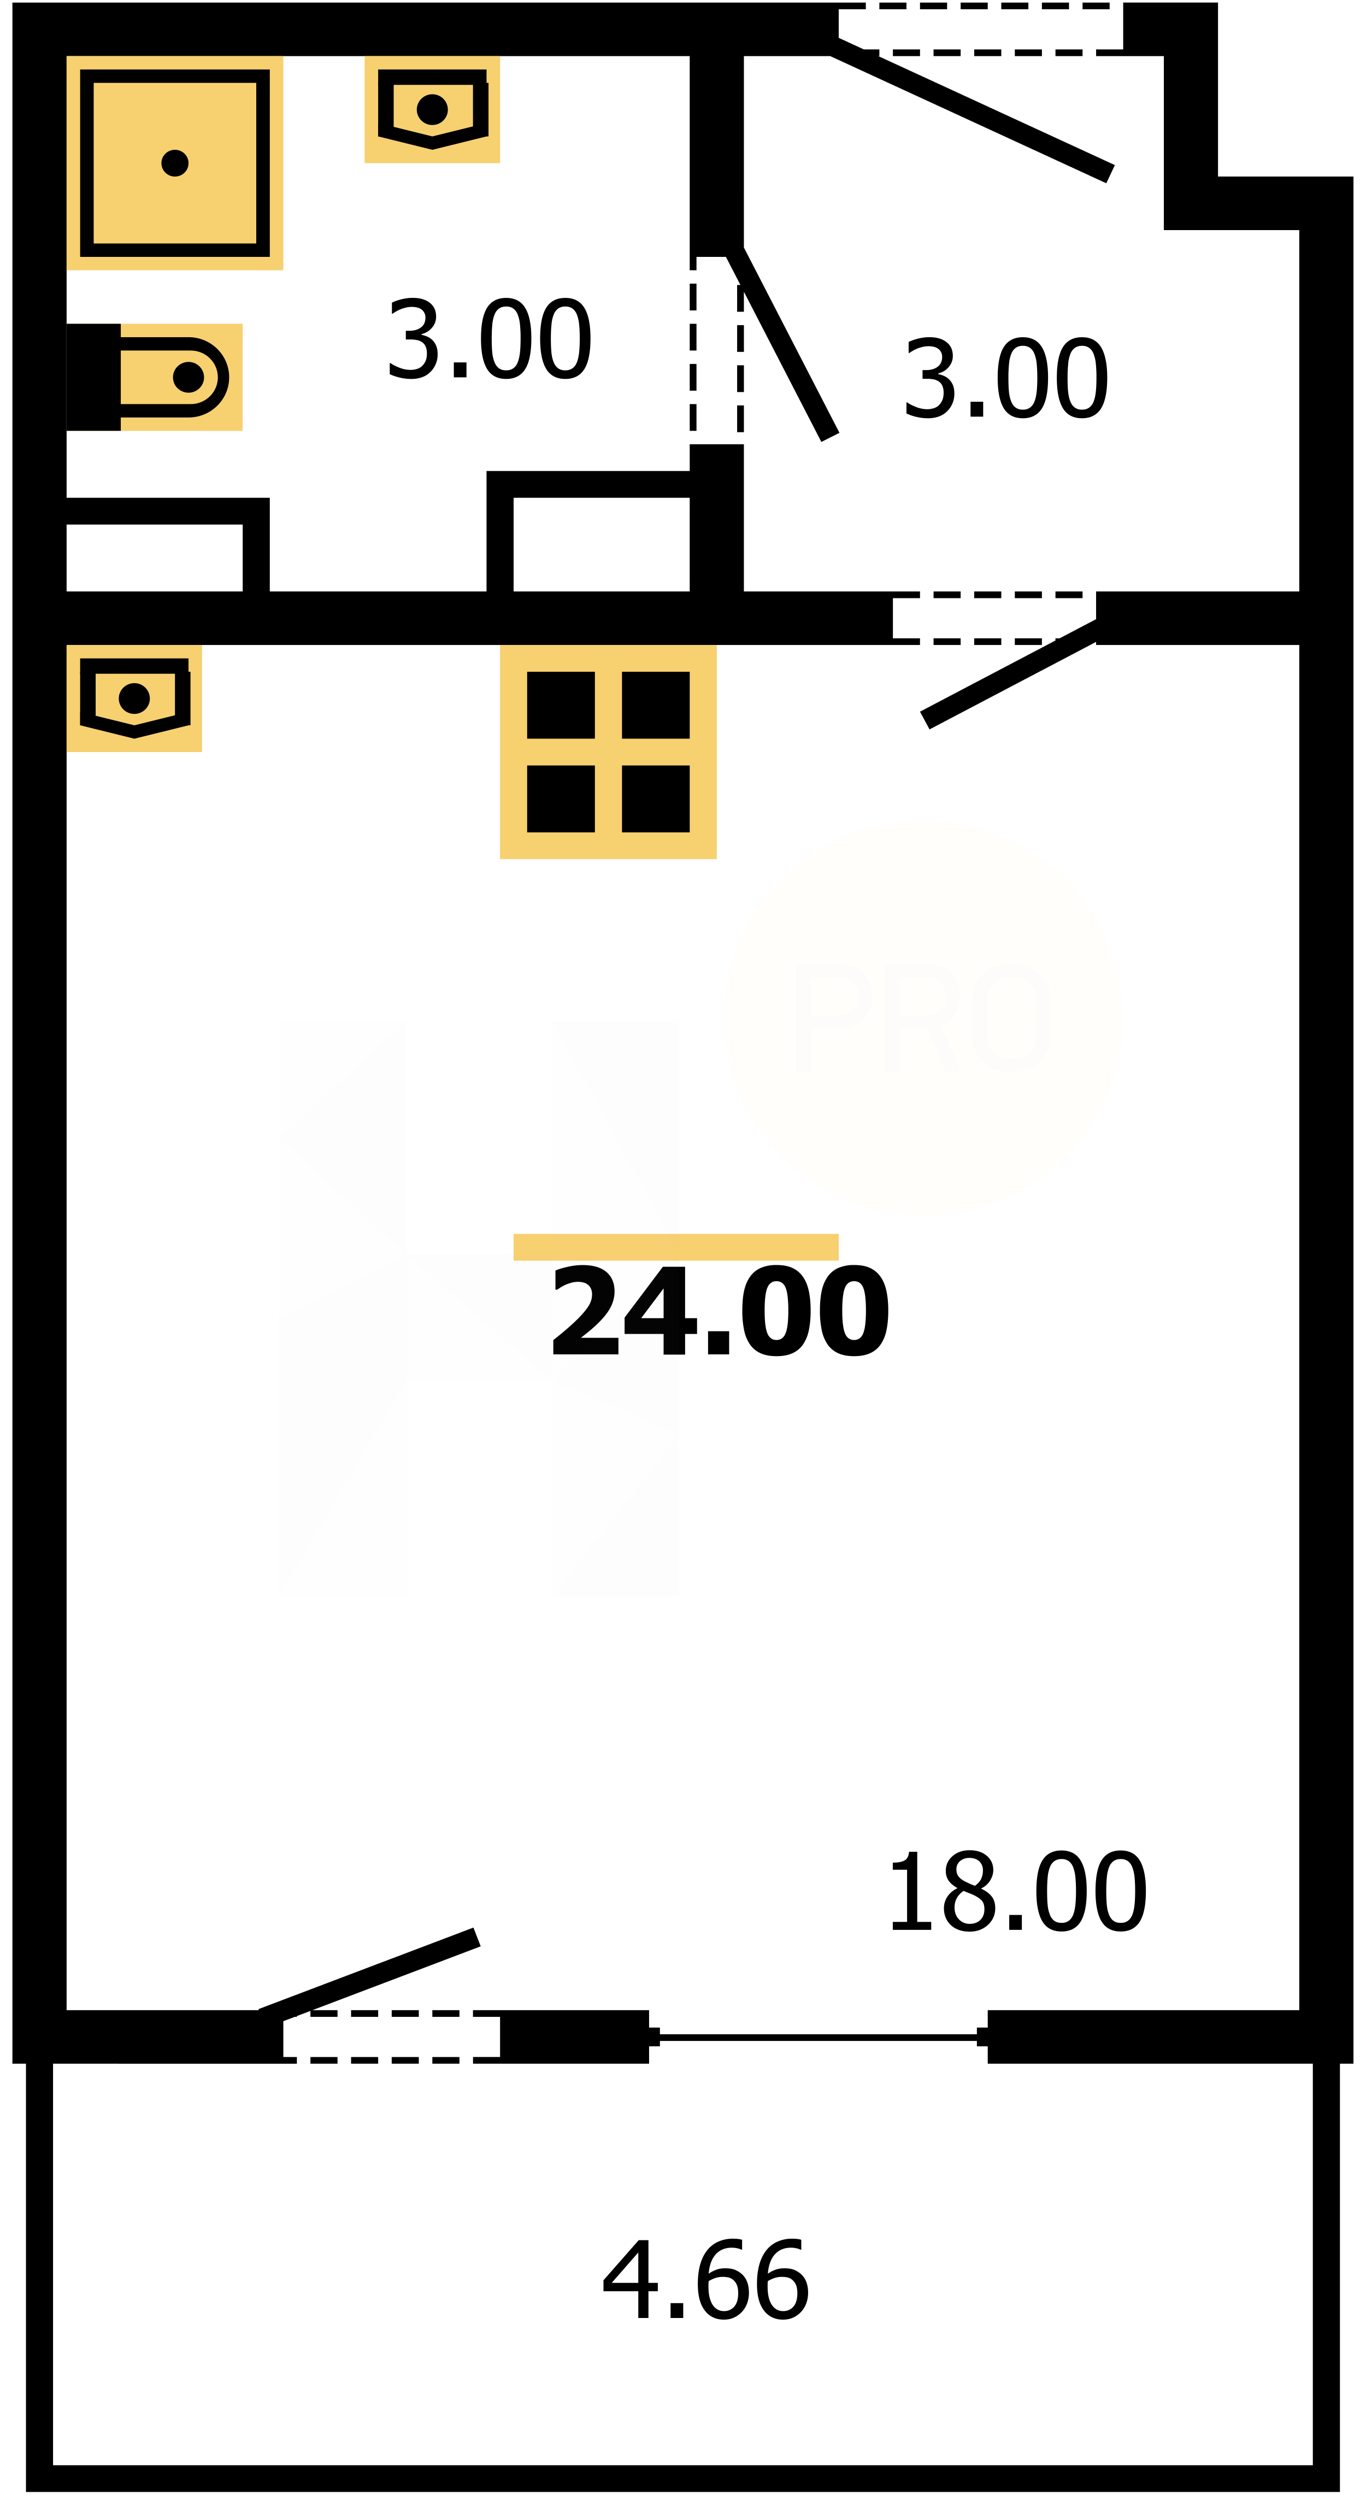 <svg width="88" height="161" fill="none" xmlns="http://www.w3.org/2000/svg"><path fill-rule="evenodd" clip-rule="evenodd" d="M55.778.166v.43h-1.746v1.842l1.616.744h1.002v.431h-.068l15.24 7.02-.553 1.17-17.784-8.19h-5.561l-.001 12.328 6.157 11.934-1.167.587-4.99-9.674v1.289h-.436v-1.724h.212l-.934-1.81h-1.896v.862h-.436V3.613H4.291v28.445h13.09v6.034h13.962v-7.758h13.09V28.61h3.49v9.481h11.345v.432h-1.745v2.585h1.745v.431H4.291v87.92h12.384l-.026-.067 13.85-5.252.469 1.207-10.846 4.112h1.622v.431h-1.745l-.001-.383-.873.33v.053h-.139l-.733.278v2.307l.873.001v.431H3.418v25.859h81.157v-25.859H63.631v-1.121h-.698v-.345h-20.42v.345h-.698v1.121h-9.6v-.002l-1.742.001v-.431h1.742v-2.585H30.47v-.431h11.345v1.121h.698v.43h20.42v-.43h.699v-1.121h20.07v-87.92h-13.09v-.2l-10.73 5.636-.614-1.142 8.726-4.584v-.14l.27-.001 2.348-1.233v-1.783h13.09V14.819h-8.726V3.613h-4.363v-.43h1.745V.165h6.109V11.37h8.726v121.536h-.872v27.583H1.673v-27.583H.8V.166h54.978zm-4.735 144.01c.113 0 .219.006.317.017.097.011.184.029.259.054v.643h-.03a1.152 1.152 0 00-.267-.092 1.578 1.578 0 00-.371-.042c-.423 0-.764.14-1.025.422-.26.282-.414.7-.462 1.254.162-.112.328-.198.498-.259.17-.061.357-.091.56-.091.197 0 .37.02.519.059.149.039.304.119.465.237.187.14.325.316.416.529.091.213.137.464.137.751 0 .258-.044.496-.13.714a1.6 1.6 0 01-.859.897c-.189.08-.397.12-.624.12-.23 0-.438-.039-.625-.115a1.416 1.416 0 01-.496-.34 1.866 1.866 0 01-.411-.729c-.099-.304-.148-.678-.148-1.123 0-.435.045-.829.136-1.18.09-.351.23-.657.42-.917a1.88 1.88 0 01.712-.595 2.27 2.27 0 011.009-.214zm-3.811 0c.113 0 .219.006.317.017.097.011.184.029.259.054v.643h-.03a1.154 1.154 0 00-.267-.092 1.579 1.579 0 00-.371-.042c-.423 0-.764.14-1.025.422-.26.282-.414.7-.462 1.254a2.13 2.13 0 01.498-.259c.17-.061.357-.091.56-.091.197 0 .37.02.519.059.149.039.304.119.465.237.187.14.325.316.416.529.091.213.137.464.137.751 0 .258-.044.496-.13.714a1.596 1.596 0 01-.86.897c-.188.08-.396.12-.623.12-.23 0-.438-.039-.625-.115a1.416 1.416 0 01-.496-.34 1.866 1.866 0 01-.411-.729c-.099-.304-.148-.678-.148-1.123 0-.435.045-.829.136-1.18.09-.351.23-.657.42-.917a1.88 1.88 0 01.712-.595 2.27 2.27 0 011.009-.214zm-5.458.095v2.751h.603v.538h-.603v1.724h-.654v-1.724h-2.243v-.707l2.27-2.582h.627zm2.24 4.054v.959h-.815v-.959h.815zm2.546-1.691c-.159 0-.314.024-.464.071a1.99 1.99 0 00-.443.205 3.457 3.457 0 00-.013.317c0 .348.034.628.104.842.069.213.155.375.257.485a.883.883 0 00.302.222.885.885 0 00.336.064.84.84 0 00.662-.29c.17-.193.255-.481.255-.865 0-.207-.028-.379-.082-.519a.856.856 0 00-.266-.357.689.689 0 00-.302-.141 1.799 1.799 0 00-.346-.034zm3.811 0c-.159 0-.313.024-.463.071a2.01 2.01 0 00-.444.205 3.632 3.632 0 00-.013.317c0 .348.034.628.104.842a1.3 1.3 0 00.257.485.884.884 0 00.302.222.884.884 0 00.336.064.84.84 0 00.663-.29c.169-.193.254-.481.254-.865 0-.207-.028-.379-.082-.519a.854.854 0 00-.266-.357.688.688 0 00-.302-.141 1.8 1.8 0 00-.346-.034zm-9.251-1.572l-1.712 1.96h1.712v-1.96zm-14.14-12.586v.431h-1.745v-.431h1.745zm-5.236 0v.431h-1.745v-.431h1.745zm7.854 0v.431h-1.745v-.431h1.745zm-5.236 0v.431h-1.745v-.431h1.745zm0-3.017v.431h-1.745v-.431h1.745zm2.618 0v.431h-1.745v-.431h1.745zm2.618 0v.431h-1.745v-.431h1.745zm32.864-10.3c.462 0 .831.12 1.11.359.278.239.417.545.417.918 0 .224-.066.446-.199.666-.133.22-.324.392-.574.515v.021c.295.137.519.303.671.498.152.195.228.447.228.754 0 .429-.157.788-.472 1.078-.314.289-.708.434-1.18.434-.253 0-.483-.037-.69-.111a1.472 1.472 0 01-.528-.32 1.327 1.327 0 01-.325-.48 1.569 1.569 0 01-.111-.587c0-.272.073-.522.22-.75a1.52 1.52 0 01.639-.543v-.021c-.25-.143-.435-.3-.556-.471a1.083 1.083 0 01-.18-.64c0-.377.144-.691.433-.942.288-.252.654-.378 1.097-.378zm5.925.014c.559 0 .969.217 1.23.65.262.433.392 1.085.392 1.956 0 .9-.132 1.561-.397 1.982-.264.42-.673.631-1.225.631-.56 0-.97-.215-1.23-.643-.262-.429-.393-1.083-.393-1.963 0-.905.133-1.566.397-1.985.265-.419.674-.628 1.226-.628zm3.81 0c.56 0 .97.217 1.231.65.262.433.392 1.085.392 1.956 0 .9-.132 1.561-.397 1.982-.264.42-.673.631-1.225.631-.56 0-.97-.215-1.23-.643-.262-.429-.393-1.083-.393-1.963 0-.905.133-1.566.397-1.985.265-.419.674-.628 1.226-.628zm-6.367 4.155v.959h-.814v-.959h.814zm-6.74-4.071v4.519h.9v.511h-2.474v-.511h.92v-3.361h-.92v-.458c.348 0 .604-.048.769-.146.165-.098.257-.282.278-.554h.528zm2.987 2.522a1.291 1.291 0 00-.433.456c-.1.181-.15.387-.15.618 0 .303.093.553.278.751a.917.917 0 00.697.296c.286 0 .516-.085.689-.254.172-.169.259-.4.259-.692 0-.206-.041-.37-.123-.491-.082-.122-.24-.245-.474-.371a2.448 2.448 0 00-.308-.138 16.54 16.54 0 01-.435-.175zm6.31-2.051a.774.774 0 00-.466.133.883.883 0 00-.288.396 2.378 2.378 0 00-.14.647c-.024.26-.037.554-.037.882 0 .35.011.643.033.879.021.235.068.446.141.633.066.172.16.305.281.399.122.093.28.139.476.139a.767.767 0 00.465-.133.853.853 0 00.285-.395c.066-.166.112-.376.14-.63a8.54 8.54 0 00.04-.899 8.52 8.52 0 00-.04-.896 2.397 2.397 0 00-.144-.633.878.878 0 00-.28-.389.765.765 0 00-.466-.133zm3.81 0a.774.774 0 00-.464.133.884.884 0 00-.288.396 2.378 2.378 0 00-.14.647c-.025.26-.038.554-.038.882 0 .35.011.643.033.879.021.235.068.446.141.633.066.172.16.305.281.399.122.093.28.139.476.139a.767.767 0 00.465-.133.854.854 0 00.285-.395c.066-.166.112-.376.14-.63.027-.254.04-.553.04-.899 0-.343-.013-.642-.04-.896a2.397 2.397 0 00-.144-.633.878.878 0 00-.28-.389.765.765 0 00-.466-.133zm-9.738-.074a.908.908 0 00-.609.202.681.681 0 00-.236.546c0 .166.04.306.12.421.081.114.202.218.363.31.071.038.178.09.323.158.144.067.275.12.393.158.198-.15.332-.305.403-.463a1.33 1.33 0 00.105-.544.758.758 0 00-.228-.562c-.152-.15-.364-.226-.634-.226zm2.045-78.546v.431H62.76v-.43h1.745zm-2.618 0v.431h-1.745v-.43h1.745zm5.236 0v.431h-1.745v-.43h1.745zm-5.236-3.016v.43h-1.745v-.43h1.745zm7.854 0v.43h-1.745v-.43h1.745zm-2.618 0v.43h-1.745v-.43h1.745zm-2.618 0v.43H62.76v-.43h1.745zm-48.869-4.31H4.291v4.31h11.344v-4.31zm28.798-1.724H33.088v6.034h11.344l.001-6.034zm3.49-5.948v1.724h-.436V26.11h.437zm-3.054-.086v1.724h-.436v-1.724h.436zm24.837-4.306c.56 0 .97.216 1.23.65.262.433.393 1.085.393 1.956 0 .9-.133 1.56-.397 1.981-.265.421-.674.632-1.226.632-.559 0-.97-.215-1.23-.643-.262-.43-.393-1.083-.393-1.963 0-.905.133-1.567.398-1.985.264-.419.673-.628 1.225-.628zm-3.811 0c.559 0 .97.216 1.23.65.262.433.393 1.085.393 1.956 0 .9-.133 1.56-.398 1.981-.264.421-.673.632-1.225.632-.56 0-.97-.215-1.23-.643-.262-.43-.393-1.083-.393-1.963 0-.905.133-1.567.397-1.985.265-.419.674-.628 1.226-.628zm-6.034-.003c.23 0 .43.023.602.069.172.046.327.117.465.213.15.108.263.238.34.39.076.154.114.332.114.536 0 .276-.092.519-.276.728a1.21 1.21 0 01-.662.397v.047c.107.02.221.055.343.104a1.089 1.089 0 01.595.59c.066.153.099.337.099.555a1.567 1.567 0 01-.45 1.128 1.439 1.439 0 01-.536.347 2.025 2.025 0 01-.712.118 3.2 3.2 0 01-.757-.091 3 3 0 01-.63-.219v-.71h.047c.143.103.336.201.576.296.241.094.482.141.723.141.139 0 .278-.022.418-.065a.8.8 0 00.349-.214c.09-.099.16-.208.208-.327a1.22 1.22 0 00.072-.451 1.08 1.08 0 00-.08-.448.67.67 0 00-.224-.276.875.875 0 00-.339-.14 2.192 2.192 0 00-.424-.038h-.29v-.56h.225c.307 0 .556-.071.748-.215.192-.143.288-.352.288-.626a.628.628 0 00-.266-.542.812.812 0 00-.286-.121 1.593 1.593 0 00-.702.01 2.617 2.617 0 00-.362.114 1.924 1.924 0 00-.284.142 6.18 6.18 0 00-.217.138h-.04v-.71c.147-.08.348-.15.601-.215.253-.063.495-.095.724-.095zm3.477 4.158v.96h-.814v-.96h.814zm6.368-3.6a.77.77 0 00-.465.133.88.88 0 00-.288.396 2.34 2.34 0 00-.14.646 9.31 9.31 0 00-.038.883c0 .35.011.643.033.878.021.236.068.447.141.633a.89.89 0 00.282.4.76.76 0 00.475.14.77.77 0 00.465-.134.86.86 0 00.285-.396c.066-.166.112-.375.14-.63.027-.253.04-.552.04-.898a8.5 8.5 0 00-.04-.896 2.384 2.384 0 00-.143-.633.873.873 0 00-.282-.389.76.76 0 00-.465-.133zm-3.811 0a.77.77 0 00-.465.133.88.88 0 00-.288.396 2.34 2.34 0 00-.14.646 9.31 9.31 0 00-.038.883c0 .35.011.643.033.878.021.236.069.447.141.633.066.173.16.306.281.4a.76.76 0 00.476.14.77.77 0 00.465-.134.86.86 0 00.285-.396c.066-.166.112-.375.14-.63.027-.253.04-.552.04-.898 0-.344-.013-.642-.04-.896a2.384 2.384 0 00-.144-.633.873.873 0 00-.28-.389.76.76 0 00-.466-.133zm-17.971 1.252v1.724h-.437v-1.724h.437zm-3.055-.087v1.724h-.436v-1.724h.436zm-8.45-4.252c.559 0 .97.216 1.23.65.262.433.392 1.085.392 1.956 0 .9-.132 1.56-.397 1.981-.264.421-.673.632-1.225.632-.56 0-.97-.215-1.23-.643-.262-.43-.393-1.083-.393-1.963 0-.905.133-1.567.397-1.985.265-.419.674-.628 1.226-.628zm-3.811 0c.559 0 .969.216 1.23.65.262.433.392 1.085.392 1.956 0 .9-.132 1.56-.397 1.981-.264.421-.673.632-1.225.632-.56 0-.97-.215-1.23-.643-.262-.43-.393-1.083-.393-1.963 0-.905.133-1.567.397-1.985.265-.419.674-.628 1.226-.628zm-6.034-.003c.23 0 .43.023.602.069.171.046.327.117.465.213.15.108.263.238.34.39.075.154.113.332.113.536 0 .276-.091.519-.276.728a1.21 1.21 0 01-.66.397v.047c.106.02.22.055.342.104a1.088 1.088 0 01.595.59c.065.153.098.337.098.555a1.566 1.566 0 01-.45 1.128 1.437 1.437 0 01-.535.347 2.025 2.025 0 01-.712.118 3.18 3.18 0 01-.757-.091c-.25-.06-.46-.134-.63-.219v-.71h.047c.143.103.335.201.576.296.241.094.482.141.723.141.139 0 .278-.022.417-.065a.799.799 0 00.35-.214c.09-.099.16-.208.208-.327a1.24 1.24 0 00.071-.451 1.08 1.08 0 00-.08-.448.67.67 0 00-.223-.276.875.875 0 00-.34-.14 2.192 2.192 0 00-.424-.038h-.29v-.56h.226c.306 0 .556-.071.748-.215.192-.143.288-.352.288-.626a.628.628 0 00-.266-.542.812.812 0 00-.286-.121 1.592 1.592 0 00-.703.01 2.55 2.55 0 00-.36.114 2.022 2.022 0 00-.285.142 5.417 5.417 0 00-.217.138h-.04v-.71c.147-.08.347-.15.6-.215.254-.063.496-.095.725-.095zm3.477 4.158v.96h-.814v-.96h.814zm6.368-3.6a.77.77 0 00-.465.133.88.88 0 00-.288.396 2.34 2.34 0 00-.14.646 9.31 9.31 0 00-.038.883c0 .35.011.643.033.878.021.236.068.447.141.633.066.173.16.306.281.4a.76.76 0 00.476.14.77.77 0 00.465-.134.86.86 0 00.285-.396c.066-.166.112-.375.14-.63.027-.253.04-.552.04-.898 0-.344-.013-.642-.04-.896a2.384 2.384 0 00-.144-.633.873.873 0 00-.28-.389.76.76 0 00-.466-.133zm-3.811 0a.77.77 0 00-.465.133.88.88 0 00-.289.396 2.38 2.38 0 00-.14.646 9.31 9.31 0 00-.037.883c0 .35.011.643.033.878.021.236.068.447.141.633.066.173.16.306.281.4a.76.76 0 00.476.14.77.77 0 00.465-.134.858.858 0 00.285-.396c.066-.166.112-.375.14-.63.027-.253.04-.552.04-.898a8.5 8.5 0 00-.04-.896 2.384 2.384 0 00-.144-.633.873.873 0 00-.28-.389.76.76 0 00-.466-.133zm15.316 1.198v1.724h-.437v-1.724h.437zm-3.055-.087v1.724h-.436v-1.724h.436zm0-2.585v1.724h-.436v-1.724h.436zm14.4-15.085v.431h-1.746v-.43h1.745zm2.617 0v.431h-1.745v-.43h1.745zm2.618 0v.431H62.76v-.43h1.745zm2.618 0v.431h-1.745v-.43h1.745zm2.618 0v.431h-1.745v-.43h1.745zM58.396.166v.43H56.65v-.43h1.745zm2.617 0v.43h-1.745v-.43h1.745zm2.619 0v.43h-1.746v-.43h1.745zm2.617 0v.43h-1.745v-.43h1.745zm2.618 0v.43h-1.745v-.43h1.745zm2.618 0v.43H69.74v-.43h1.745z" fill="#000"/><path d="M46.178 41.54H32.216v13.79h13.962V41.54z" fill="#F7D070"/><path fill-rule="evenodd" clip-rule="evenodd" d="M33.961 43.263h4.363v4.31h-4.363v-4.31zm6.109 0h4.363v4.31H40.07v-4.31zm0 6.034h4.363v4.31H40.07v-4.31zm-6.109 0h4.363v4.31h-4.363v-4.31z" fill="#000"/><path d="M18.253 3.613H4.291v13.792h13.962V3.613z" fill="#F7D070"/><path fill-rule="evenodd" clip-rule="evenodd" d="M16.508 5.337H6.036v10.344h10.472V5.337zM5.163 4.475h12.218v12.068H5.163V4.475zm6.109 6.896a.867.867 0 01-.873-.862c0-.476.391-.862.873-.862s.873.386.873.862-.391.862-.873.862z" fill="#000"/><path d="M32.216 3.613h-8.727v6.896h8.727V3.613z" fill="#F7D070"/><path d="M27.852 8.05c.553 0 1-.442 1-.989a.995.995 0 00-1-.99c-.552 0-1 .444-1 .99 0 .547.448.99 1 .99zm3.491-3.575h-6.981v.99h6.981v-.99z" fill="#000"/><path fill-rule="evenodd" clip-rule="evenodd" d="M24.362 7.923l3.49.862 3.491-.862v.862l-3.49.862-3.491-.862v-.862z" fill="#000"/><path d="M25.362 5.337h-1v3.448h1V5.337zm6.108 0h-1v3.448h1V5.337z" fill="#000"/><path d="M13.017 41.54H4.291v6.895h8.726V41.54z" fill="#F7D070"/><path d="M8.654 45.977c.552 0 1-.443 1-.99a.995.995 0 00-1-.99c-.552 0-1 .444-1 .99 0 .547.448.99 1 .99zm3.491-3.576H5.163v.99h6.982v-.99z" fill="#000"/><path fill-rule="evenodd" clip-rule="evenodd" d="M5.163 45.85l3.491.861 3.49-.862v.862l-3.49.862-3.49-.862v-.862z" fill="#000"/><path d="M6.163 43.263h-1v3.448h1v-3.448zm6.109 0h-1v3.448h1v-3.448z" fill="#000"/><path d="M15.635 20.852H4.291v6.896h11.344v-6.896z" fill="#F7D070"/><path fill-rule="evenodd" clip-rule="evenodd" d="M12.15 21.715c1.443 0 2.613 1.157 2.613 2.585s-1.17 2.586-2.613 2.586H6.904c-1.443 0-2.613-1.157-2.613-2.586 0-1.428 1.17-2.585 2.613-2.585h5.246zm.143.861H6.178c-.962 0-1.742.772-1.742 1.724s.78 1.724 1.742 1.724h6.115c.963 0 1.742-.772 1.742-1.724s-.78-1.724-1.742-1.724z" fill="#000"/><path d="M12.145 25.29c.552 0 1-.443 1-.99a.995.995 0 00-1-.99c-.553 0-1 .444-1 .99 0 .547.447.99 1 .99zm-4.364-4.438h-3.49v6.896h3.49v-6.896zM39.84 87.223h-4.195v-.92c.355-.278.674-.54.956-.788.283-.248.532-.482.746-.705.279-.29.481-.545.606-.765.126-.22.188-.445.188-.678 0-.263-.08-.464-.238-.604-.158-.14-.38-.21-.663-.21-.146 0-.283.017-.412.053-.13.035-.26.08-.393.136-.13.058-.242.118-.334.178l-.207.137h-.111v-1.231c.16-.076.413-.154.755-.233.343-.08.673-.12.99-.12.677 0 1.19.15 1.54.447.348.298.523.717.523 1.258 0 .333-.08.66-.238.979-.159.32-.422.662-.79 1.028-.23.225-.454.425-.671.6-.217.176-.375.3-.472.374h2.42v1.064zm5.066-1.314h-.77v1.33H42.75v-1.33h-2.512v-1.053l2.466-3.273h1.43v3.31h.771v1.016zm-2.155-1.015v-1.92l-1.446 1.92h1.446zm4.222 2.33h-1.358v-1.49h1.358v1.49zm5.25-2.823c0 .488-.04.914-.119 1.28a2.47 2.47 0 01-.38.917c-.173.245-.4.43-.678.555-.279.125-.62.188-1.024.188-.402 0-.742-.063-1.02-.188a1.645 1.645 0 01-.683-.562 2.506 2.506 0 01-.38-.915 6.007 6.007 0 01-.118-1.271c0-.5.038-.927.117-1.28.078-.354.207-.658.389-.913.179-.25.409-.436.69-.559a2.512 2.512 0 011.005-.184c.411 0 .755.064 1.03.192.274.127.5.317.676.57.174.247.3.553.378.916.078.364.117.782.117 1.254zm-1.438 0c0-.697-.058-1.186-.174-1.468-.117-.281-.313-.422-.59-.422-.273 0-.468.14-.586.422-.118.282-.176.774-.176 1.476 0 .687.058 1.173.176 1.46.118.287.313.43.587.43.273 0 .469-.143.587-.43.117-.287.176-.776.176-1.468zm6.439 0c0 .488-.04.914-.12 1.28a2.47 2.47 0 01-.379.917c-.174.245-.4.43-.678.555-.28.125-.62.188-1.024.188-.402 0-.742-.063-1.02-.188a1.645 1.645 0 01-.683-.562 2.506 2.506 0 01-.38-.915 6 6 0 01-.119-1.271c0-.5.04-.927.117-1.28.078-.354.208-.658.39-.913.178-.25.409-.436.69-.559a2.512 2.512 0 011.005-.184c.411 0 .754.064 1.03.192.274.127.5.317.676.57.174.247.3.553.378.916.078.364.117.782.117 1.254zm-1.438 0c0-.697-.059-1.186-.175-1.468-.116-.281-.312-.422-.588-.422-.274 0-.47.14-.587.422-.118.282-.177.774-.177 1.476 0 .687.06 1.173.177 1.46.117.287.313.43.587.43.273 0 .469-.143.586-.43.118-.287.177-.776.177-1.468z" fill="#000"/><path d="M54.032 79.466H33.088v1.724h20.944v-1.724z" fill="#F7D070"/><g opacity=".24"><g opacity=".24"><path opacity=".24" d="M59.488 78.302c7.112 0 12.877-5.706 12.877-12.744 0-7.038-5.765-12.743-12.877-12.743-7.112 0-12.877 5.705-12.877 12.743s5.765 12.744 12.877 12.744z" fill="#FFC107"/><path opacity=".24" fill-rule="evenodd" clip-rule="evenodd" d="M54.217 62.083c.34 0 .635.062.884.186.249.125.455.286.618.485.164.198.286.42.368.666.082.245.123.492.123.741s-.046.496-.138.742a2.192 2.192 0 01-.393.665c-.17.199-.379.36-.624.485a1.83 1.83 0 01-.838.186h-1.983v2.795h-.94v-6.951h2.923zm5.676 0c.349 0 .647.062.895.186a1.842 1.842 0 01.965 1.151c.074.245.111.492.111.741 0 .195-.027.388-.08.58a2.001 2.001 0 01-.242.54 2.28 2.28 0 01-.387.46c-.15.137-.324.246-.518.327l1.297 2.966H60.91l-1.176-2.795h-1.79v2.795h-.925v-6.951h2.875zm5.267 0c.363 0 .699.056 1.009.168.31.112.577.269.801.47.224.2.399.443.524.727.126.283.188.596.188.939v2.353c0 .35-.064.666-.192.95-.13.283-.307.523-.535.721a2.465 2.465 0 01-.8.46 2.945 2.945 0 01-.995.163 3.05 3.05 0 01-1.018-.163 2.333 2.333 0 01-.796-.46 2.028 2.028 0 01-.514-.722 2.373 2.373 0 01-.184-.949v-2.353c0-.343.061-.656.184-.94.121-.283.293-.525.514-.726.22-.201.486-.358.796-.47a2.97 2.97 0 011.018-.168zm0 .84c-.216 0-.421.03-.615.09a1.294 1.294 0 00-.841.77 1.795 1.795 0 00-.128.712v2.136c0 .277.043.514.128.712.085.198.2.36.344.485.145.125.314.217.507.277.194.059.396.088.605.088.217 0 .42-.029.61-.088a1.318 1.318 0 00.857-.762c.085-.198.128-.435.128-.712v-2.136c0-.276-.043-.514-.129-.711a1.374 1.374 0 00-.344-.49 1.347 1.347 0 00-.507-.282 2.085 2.085 0 00-.615-.089zm-11.137.007h-1.79v2.452h1.79c.368 0 .669-.108.904-.323.235-.215.353-.514.353-.898 0-.377-.118-.676-.353-.898-.235-.222-.536-.333-.904-.333zm5.68 0h-1.76v2.452h1.76c.361 0 .658-.108.889-.323.231-.215.347-.514.347-.898 0-.377-.116-.676-.347-.898-.23-.222-.528-.333-.89-.333z" fill="#453738"/></g><g opacity=".24" fill-rule="evenodd" clip-rule="evenodd"><path opacity=".24" d="M17.996 65.751h8.194v15.061h9.365v-15.06h8.194v37.072h-8.194V88.922H26.19v13.902h-8.194V65.751z" fill="#CDC6C1"/><path opacity=".24" d="M17.996 84.867l8.194 4.055-8.194 13.902V84.867zm17.56-4.055v8.11l-9.366-8.11h9.365zm8.194-15.06v15.06l-8.195-15.06h8.194z" fill="#938784"/><path opacity=".24" d="M43.749 92.37v10.454h-8.194L43.75 92.37zm0-11.558V92.37l-8.194-3.448 8.194-8.11zm-17.56 0l.001 8.11-8.194-4.055 8.194-4.055zm.001-15.06v15.06l-8.194-7.53 8.194-7.53z" fill="#AEA5A3"/></g></g></svg>